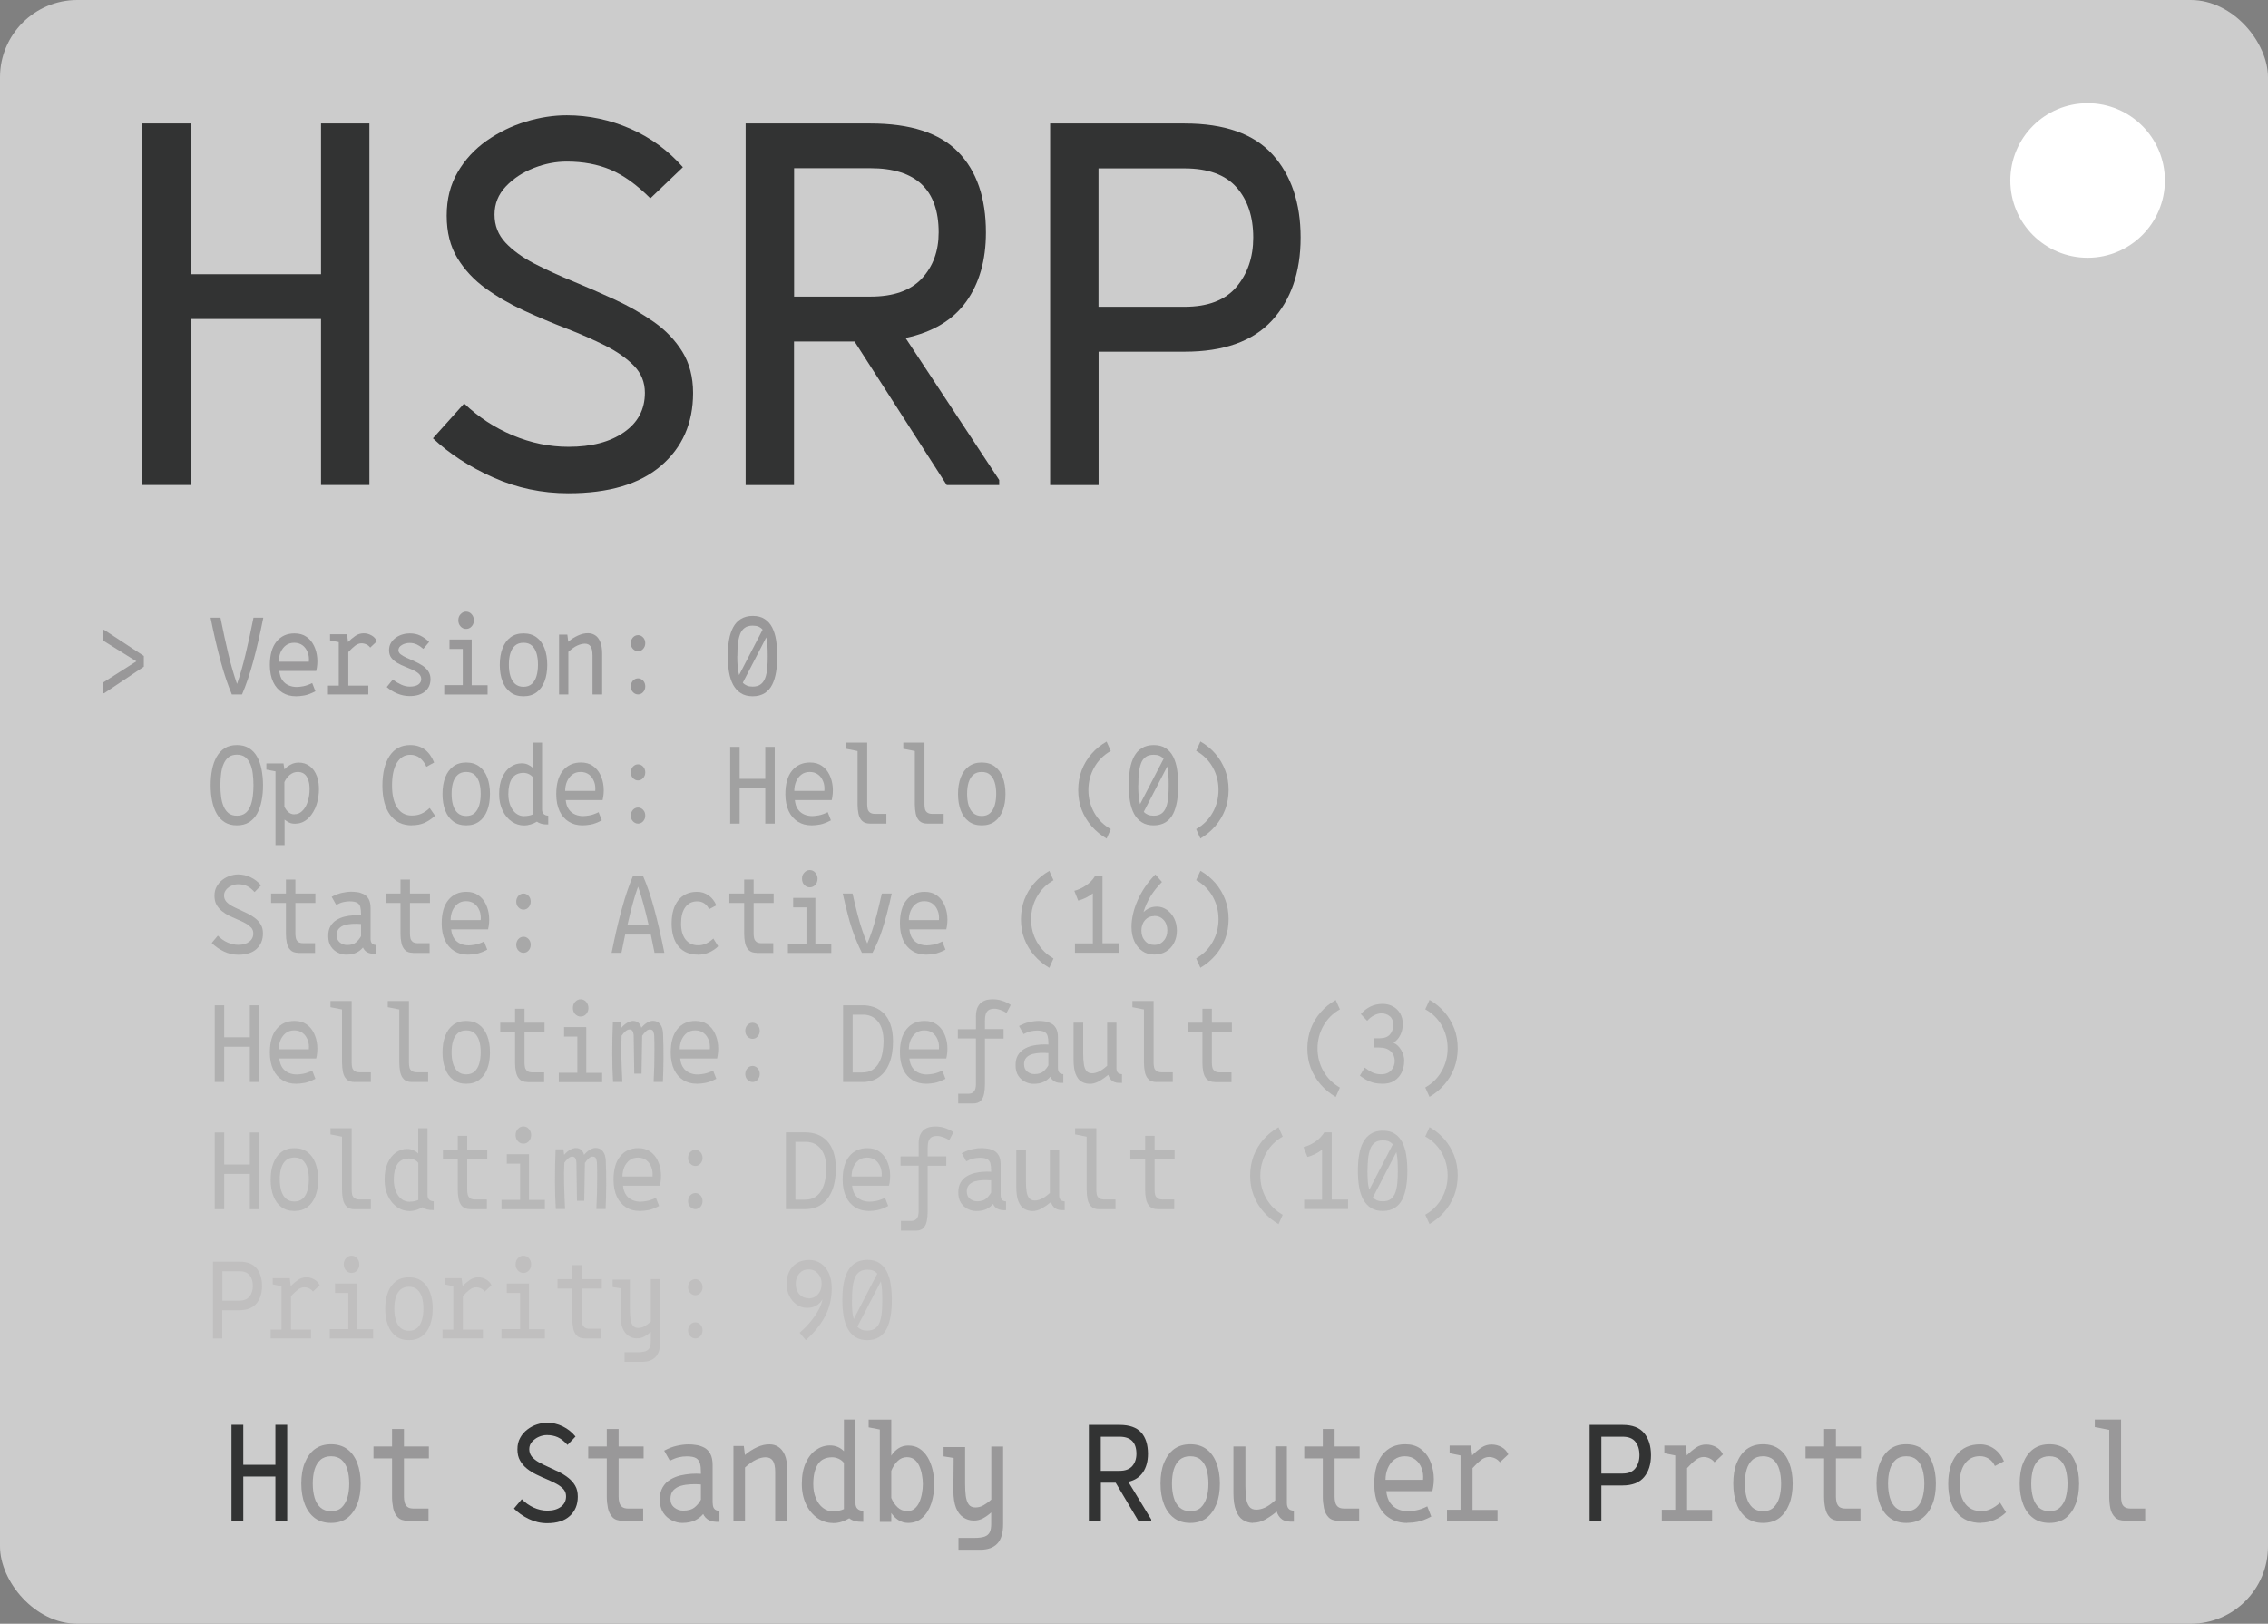 <?xml version="1.0" encoding="UTF-8"?>
<svg id="_レイヤー_2" data-name="レイヤー 2" xmlns="http://www.w3.org/2000/svg" xmlns:xlink="http://www.w3.org/1999/xlink" viewBox="8.5 8.5 249.45 178.58">
  <rect x="8.5" y="8.5" width="249.45" height="178.58" fill="#808080" stroke="none"/>
  <defs>
    <style>
      .cls-1 {
        fill: #a1a1a1;
      }

      .cls-2 {
        fill: #fff;
      }

      .cls-3 {
        fill: #ccc;
      }

      .cls-4 {
        fill: none;
      }

      .cls-5 {
        clip-path: url(#clippath-1);
      }

      .cls-6 {
        fill: #323333;
      }

      .cls-7 {
        fill: #b8b8b8;
      }

      .cls-8 {
        fill: #a8a8a8;
      }

      .cls-9 {
        fill: #c0bfbf;
      }

      .cls-10 {
        fill: #b0b0b0;
      }

      .cls-11 {
        fill: #999899;
      }

      .cls-12 {
        clip-path: url(#clippath);
      }
    </style>
    <clipPath id="clippath">
      <rect class="cls-4" x="8.5" y="8.5" width="249.45" height="178.58" rx="8.5" ry="8.5"/>
    </clipPath>
    <clipPath id="clippath-1">
      <rect class="cls-4" x="35.43" y="-35.43" width="195.59" height="266.46" transform="translate(231.02 -35.43) rotate(90)"/>
    </clipPath>
  </defs>
  <g id="_印刷" data-name="印刷">
    <g id="_表" data-name="表">
      <g class="cls-12">
        <rect class="cls-3" x="35.43" y="-35.43" width="195.59" height="266.46" transform="translate(231.02 -35.43) rotate(90)"/>
        <circle class="cls-2" cx="238.11" cy="28.35" r="8.5"/>
        <g>
          <path class="cls-6" d="M33.96,165.2h1.3v4.4h3.53v-4.4h1.3v10.54h-1.3v-4.85h-3.53v4.85h-1.3v-10.54Z"/>
          <path class="cls-11" d="M44.91,175.99c-.71,0-1.31-.18-1.79-.54-.48-.36-.85-.87-1.1-1.52s-.38-1.4-.38-2.27.12-1.63.38-2.27.62-1.15,1.1-1.51c.49-.36,1.08-.54,1.79-.54s1.3.18,1.79.54c.48.36.84.86,1.09,1.51s.38,1.4.38,2.27-.12,1.62-.38,2.27-.62,1.15-1.09,1.52c-.48.36-1.08.54-1.79.54ZM44.91,174.7c.48,0,.87-.13,1.16-.4.29-.27.5-.63.64-1.09.14-.46.2-.97.2-1.54s-.07-1.11-.2-1.56c-.13-.45-.35-.8-.64-1.06-.29-.26-.68-.39-1.16-.39s-.87.13-1.16.39c-.3.26-.51.62-.65,1.06-.13.45-.2.97-.2,1.56s.07,1.09.2,1.54c.13.46.35.82.65,1.09.29.26.68.4,1.16.4Z"/>
          <path class="cls-11" d="M53.34,175.75c-.48,0-.84-.12-1.09-.38-.25-.25-.41-.58-.5-.98-.08-.41-.13-.83-.13-1.27v-4.23h-2.04v-1.31h2.04v-1.92h1.31v1.92h2.74v1.31h-2.74v4.23c0,.2.02.4.07.6s.14.37.3.5c.15.13.39.19.71.19h1.62v1.33h-2.29Z"/>
          <path class="cls-6" d="M65.05,174.38l.84-1c.38.39.82.7,1.3.92.49.22.99.34,1.5.34.63,0,1.13-.14,1.51-.43.38-.28.56-.67.56-1.15,0-.31-.1-.57-.29-.79-.2-.21-.45-.41-.77-.58-.31-.17-.67-.34-1.05-.5-.38-.16-.77-.33-1.15-.52-.38-.18-.73-.4-1.04-.65-.31-.25-.57-.54-.76-.89-.2-.34-.29-.75-.29-1.24s.1-.89.3-1.25c.2-.37.46-.67.79-.92.33-.25.68-.44,1.06-.56.38-.12.75-.19,1.09-.19.61,0,1.19.13,1.74.4.55.27,1.02.64,1.41,1.12l-.88.92c-.36-.4-.72-.68-1.07-.84-.35-.16-.75-.24-1.2-.24-.29,0-.58.06-.88.19s-.54.31-.75.54-.31.51-.31.82.1.6.29.83c.2.23.45.43.77.61.32.18.67.35,1.05.52.38.17.76.35,1.13.53.38.19.72.4,1.04.65.32.25.58.54.77.87.2.34.29.74.29,1.21,0,.88-.29,1.59-.87,2.12-.58.54-1.42.8-2.51.8-.71,0-1.38-.16-2.02-.47-.64-.31-1.18-.69-1.62-1.14Z"/>
          <path class="cls-11" d="M76.96,175.75c-.48,0-.84-.12-1.09-.38s-.41-.58-.5-.98c-.08-.41-.13-.83-.13-1.27v-4.23h-2.04v-1.31h2.04v-1.92h1.3v1.92h2.75v1.31h-2.75v4.23c0,.2.02.4.07.6s.14.37.3.5.39.19.71.19h1.62v1.33h-2.29Z"/>
          <path class="cls-11" d="M86.89,173.8c0,.27.05.48.16.62.11.15.3.23.58.25v1.2c-.51.02-.9-.04-1.17-.19-.27-.15-.48-.37-.62-.67-.22.27-.51.5-.88.69s-.84.29-1.43.29c-.37,0-.75-.09-1.13-.28-.39-.19-.7-.46-.95-.84s-.38-.85-.38-1.43c0-.55.1-1,.31-1.36s.48-.64.83-.85.72-.36,1.12-.46c.4-.09.8-.15,1.19-.18.39-.02.75-.03,1.07,0v-.19c0-.38-.03-.7-.1-.95-.07-.25-.21-.45-.42-.58s-.56-.2-1.03-.2c-.3,0-.59.03-.88.1s-.61.19-.98.38l-.63-1.11c.47-.25.93-.43,1.38-.53s.89-.16,1.33-.16c.24,0,.51.02.81.07.3.04.59.14.87.28s.51.37.68.68.26.73.26,1.25v4.18ZM82.24,173.36c0,.4.14.71.43.94s.61.34.98.34c.55,0,.97-.13,1.27-.38s.52-.53.67-.83v-1.67c-.35-.03-.72-.04-1.11-.02s-.75.07-1.09.17c-.34.1-.62.26-.83.49-.21.23-.32.55-.32.96Z"/>
          <path class="cls-11" d="M89.17,175.75v-8.22h1.14l.12.99c.39-.34.83-.62,1.32-.85.49-.23.96-.33,1.41-.32.34,0,.65.09.94.27.29.18.53.48.71.88.18.41.27.96.27,1.65v5.6h-1.32v-5.35c0-.58-.09-1-.26-1.25-.17-.25-.44-.38-.79-.38-.31,0-.65.08-1.02.25-.37.17-.79.46-1.25.87v5.85h-1.27Z"/>
          <path class="cls-11" d="M100.12,176c-.62,0-1.19-.18-1.71-.54-.52-.36-.94-.86-1.25-1.51-.31-.65-.47-1.4-.47-2.25,0-.91.14-1.68.43-2.31.29-.63.66-1.11,1.13-1.43.47-.32.98-.49,1.53-.49.31,0,.59.05.85.16.26.11.49.27.69.47v-3.48h1.27v9.18c0,.55.29.84.86.87v1.2c-.69.02-1.21-.11-1.54-.39-.25.15-.53.27-.83.38-.3.1-.62.15-.95.15ZM100.12,174.71c.46,0,.86-.08,1.2-.24v-5.08c-.14-.19-.33-.34-.56-.45-.24-.11-.48-.17-.73-.17-.72,0-1.25.26-1.58.78s-.5,1.23-.5,2.15c0,.6.09,1.13.29,1.58.19.46.45.81.78,1.06.33.25.7.38,1.11.38Z"/>
          <path class="cls-11" d="M108.39,175.99c-.39,0-.74-.1-1.06-.3-.32-.2-.58-.46-.8-.79v.98h-1.26v-10.16l-1.23-.24v-.85h2.49v3.96c.22-.34.49-.61.8-.81.31-.2.67-.3,1.06-.3.48,0,.9.11,1.25.34.35.23.65.55.89.95.24.4.42.86.54,1.36.12.51.18,1.04.18,1.6,0,.74-.1,1.44-.31,2.08-.21.65-.53,1.18-.96,1.58-.43.4-.96.6-1.59.6ZM108.25,174.7c.33,0,.61-.09.83-.27.22-.18.4-.42.53-.71s.23-.61.29-.97c.07-.35.1-.7.1-1.03s-.03-.68-.1-1.03c-.06-.35-.16-.67-.29-.96s-.31-.53-.53-.71c-.23-.17-.5-.26-.83-.26-.4,0-.75.15-1.04.44s-.52.65-.68,1.06v2.98c.16.4.39.74.68,1.02.29.28.64.42,1.04.42Z"/>
          <path class="cls-11" d="M113.92,178.94v-1.3h1.74c.48,0,.86-.05,1.13-.14.27-.1.46-.26.57-.49.11-.23.16-.53.16-.91v-1.26c-.27.25-.57.46-.89.64-.33.17-.68.26-1.07.25-.4-.01-.77-.12-1.11-.35-.34-.22-.61-.57-.8-1.05s-.29-1.12-.29-1.91l.03-3.57-1.11-.18v-1.02h2.37v4.02c0,.5.02.95.07,1.34s.16.71.32.94.41.34.75.34c.31,0,.61-.08.9-.25.29-.17.57-.37.84-.62v-5.83h1.3v8.52c0,.99-.21,1.71-.64,2.16s-1.05.67-1.87.67h-2.4Z"/>
          <path class="cls-6" d="M128.26,175.75v-10.54h3.38c1.08,0,1.87.28,2.37.83.5.55.75,1.34.75,2.35,0,.81-.18,1.48-.54,2.02-.36.54-.9.89-1.62,1.06l2.52,4.14v.15h-1.42l-2.49-4.19h-1.63v4.19h-1.31ZM129.57,170.26h2.07c.63,0,1.1-.18,1.4-.53s.45-.8.45-1.34c0-1.25-.62-1.88-1.85-1.88h-2.07v3.75Z"/>
          <path class="cls-11" d="M139.41,175.99c-.71,0-1.31-.18-1.79-.54-.48-.36-.85-.87-1.1-1.52s-.38-1.4-.38-2.27.12-1.63.38-2.27.62-1.15,1.1-1.51c.49-.36,1.08-.54,1.79-.54s1.3.18,1.79.54c.48.36.84.86,1.09,1.51s.38,1.4.38,2.27-.12,1.62-.38,2.27-.62,1.15-1.09,1.52c-.48.36-1.08.54-1.79.54ZM139.41,174.7c.48,0,.87-.13,1.16-.4.29-.27.5-.63.64-1.09.14-.46.2-.97.2-1.54s-.07-1.11-.2-1.56c-.13-.45-.35-.8-.64-1.06-.29-.26-.68-.39-1.16-.39s-.87.13-1.16.39c-.3.26-.51.62-.65,1.06-.13.45-.2.97-.2,1.56s.07,1.09.2,1.54c.13.46.35.82.65,1.09.29.26.68.4,1.16.4Z"/>
          <path class="cls-11" d="M146.29,175.99c-.4-.01-.76-.12-1.09-.33s-.58-.56-.76-1.04c-.19-.48-.28-1.12-.28-1.94v-5.1h1.32v4.35c0,.5.03.94.08,1.33.05.39.17.7.34.93s.43.34.78.34c.31,0,.63-.08.96-.23.33-.15.71-.42,1.12-.8v-5.93h1.28v6.21c0,.27.05.48.17.62.11.15.31.23.6.25v1.2c-.59.03-1.02-.05-1.3-.25-.27-.19-.47-.48-.59-.86-.39.33-.81.62-1.25.87-.45.25-.9.37-1.37.36Z"/>
          <path class="cls-11" d="M155.71,175.75c-.48,0-.84-.12-1.09-.38s-.41-.58-.5-.98c-.08-.41-.13-.83-.13-1.27v-4.23h-2.04v-1.31h2.04v-1.92h1.3v1.92h2.75v1.31h-2.75v4.23c0,.2.02.4.07.6s.14.37.3.5.39.19.71.19h1.62v1.33h-2.29Z"/>
          <path class="cls-11" d="M163.26,175.99c-.71,0-1.33-.17-1.88-.5s-.96-.81-1.27-1.46c-.31-.64-.46-1.42-.46-2.34,0-1.4.31-2.48.92-3.23.61-.75,1.44-1.12,2.48-1.12.65,0,1.2.15,1.64.46.44.31.79.71,1.04,1.22.24.51.39,1.07.45,1.68.06.61,0,1.21-.14,1.8h-5.07c.06.54.21.97.43,1.29.23.32.52.55.87.7s.72.22,1.11.22c.21,0,.5-.03.87-.1.37-.07.78-.21,1.23-.44l.44,1.12c-.59.31-1.1.5-1.52.58-.42.08-.8.11-1.14.11ZM160.9,171.25h4.12c.04-.46-.01-.89-.16-1.28-.15-.39-.38-.71-.69-.95-.31-.24-.7-.36-1.16-.36s-.83.12-1.15.36c-.32.24-.55.56-.72.95-.17.4-.25.82-.25,1.28Z"/>
          <path class="cls-11" d="M167.65,175.75v-1.21h1.49v-5.97l-1.2-.24v-.85h2.34l.14,1.08c.32-.33.66-.61,1.01-.85.36-.24.74-.35,1.15-.34.38,0,.74.1,1.07.28.33.18.58.45.75.8l-.93.87c-.14-.19-.32-.33-.53-.43-.21-.1-.44-.15-.67-.15-.3,0-.6.11-.88.34-.29.22-.6.52-.93.88v4.6h2.75v1.21h-5.54Z"/>
          <path class="cls-6" d="M183.34,175.75v-10.54h3.63c1.08,0,1.87.3,2.37.91.5.61.75,1.41.75,2.42s-.26,1.82-.77,2.42c-.51.6-1.3.91-2.35.91h-2.34v3.88h-1.29ZM184.63,170.56h2.34c.63,0,1.1-.19,1.4-.58s.45-.87.45-1.44c0-.62-.15-1.11-.45-1.48s-.76-.55-1.4-.55h-2.34v4.05Z"/>
          <path class="cls-11" d="M191.28,175.75v-1.21h1.48v-5.97l-1.2-.24v-.85h2.34l.13,1.08c.32-.33.66-.61,1.01-.85.35-.24.74-.35,1.15-.34.38,0,.74.1,1.06.28.33.18.58.45.75.8l-.93.87c-.14-.19-.32-.33-.53-.43-.21-.1-.44-.15-.67-.15-.3,0-.59.11-.88.34-.29.22-.6.52-.93.88v4.6h2.75v1.21h-5.54Z"/>
          <path class="cls-11" d="M202.41,175.99c-.71,0-1.31-.18-1.79-.54-.48-.36-.85-.87-1.1-1.52s-.38-1.4-.38-2.27.12-1.63.38-2.27.62-1.15,1.1-1.51c.49-.36,1.08-.54,1.79-.54s1.3.18,1.79.54c.48.36.84.86,1.09,1.51s.38,1.4.38,2.27-.12,1.62-.38,2.27-.62,1.15-1.09,1.52c-.48.36-1.08.54-1.79.54ZM202.41,174.7c.48,0,.86-.13,1.15-.4.29-.27.5-.63.64-1.09.13-.46.2-.97.2-1.54s-.07-1.11-.2-1.56c-.13-.45-.35-.8-.64-1.06-.29-.26-.67-.39-1.15-.39s-.87.13-1.16.39c-.29.26-.51.62-.64,1.06-.13.45-.2.97-.2,1.56s.07,1.09.2,1.54c.13.46.35.82.64,1.09.29.26.68.4,1.16.4Z"/>
          <path class="cls-11" d="M210.84,175.75c-.48,0-.84-.12-1.09-.38s-.41-.58-.49-.98c-.09-.41-.13-.83-.13-1.27v-4.23h-2.04v-1.31h2.04v-1.92h1.3v1.92h2.75v1.31h-2.75v4.23c0,.2.02.4.07.6s.15.37.3.5c.15.13.39.19.71.19h1.62v1.33h-2.29Z"/>
          <path class="cls-11" d="M218.16,175.99c-.71,0-1.31-.18-1.79-.54-.49-.36-.85-.87-1.1-1.52s-.38-1.4-.38-2.27.12-1.63.38-2.27.62-1.15,1.1-1.51c.49-.36,1.08-.54,1.79-.54s1.3.18,1.79.54c.48.36.84.86,1.09,1.51s.38,1.4.38,2.27-.12,1.62-.38,2.27-.62,1.15-1.09,1.52c-.48.36-1.08.54-1.79.54ZM218.16,174.7c.48,0,.86-.13,1.15-.4.29-.27.5-.63.64-1.09.13-.46.2-.97.2-1.54s-.07-1.11-.2-1.56c-.13-.45-.35-.8-.64-1.06-.29-.26-.67-.39-1.15-.39s-.87.13-1.16.39c-.29.26-.51.62-.64,1.06-.13.45-.2.97-.2,1.56s.07,1.09.2,1.54c.13.46.35.82.64,1.09.29.26.68.4,1.16.4Z"/>
          <path class="cls-11" d="M226.39,175.99c-1.13,0-2.01-.36-2.65-1.11-.64-.75-.96-1.81-.96-3.18s.31-2.44.92-3.2,1.47-1.15,2.57-1.15c.59,0,1.12.17,1.58.5.46.33.82.79,1.06,1.36l-1,.52c-.16-.35-.38-.62-.67-.8s-.61-.28-.97-.28c-.7,0-1.25.27-1.64.8-.4.54-.59,1.28-.59,2.24s.21,1.67.62,2.2c.41.53.99.8,1.74.8.41,0,.79-.08,1.12-.26.34-.17.66-.39.96-.67l.66,1.06c-.35.35-.76.63-1.24.83-.47.21-.98.31-1.51.32Z"/>
          <path class="cls-11" d="M233.91,175.99c-.71,0-1.31-.18-1.79-.54-.49-.36-.85-.87-1.1-1.52s-.38-1.4-.38-2.27.12-1.63.38-2.27.62-1.15,1.1-1.51c.49-.36,1.08-.54,1.79-.54s1.3.18,1.79.54c.48.36.84.86,1.09,1.51s.38,1.4.38,2.27-.12,1.62-.38,2.27-.62,1.15-1.09,1.52c-.48.36-1.08.54-1.79.54ZM233.91,174.7c.48,0,.86-.13,1.15-.4.29-.27.5-.63.64-1.09.13-.46.2-.97.2-1.54s-.07-1.11-.2-1.56c-.13-.45-.35-.8-.64-1.06-.29-.26-.67-.39-1.15-.39s-.87.13-1.16.39c-.29.26-.51.62-.64,1.06-.13.45-.2.97-.2,1.56s.07,1.09.2,1.54c.13.46.35.82.64,1.09.29.26.68.4,1.16.4Z"/>
          <path class="cls-11" d="M238.89,164.62h2.9v8.5c0,.2.02.4.06.6s.14.37.3.5.4.19.71.19h1.58v1.33h-2.22c-.49,0-.86-.12-1.11-.38s-.42-.58-.5-.98c-.08-.41-.12-.83-.12-1.27v-7.35l-1.59-.31v-.84Z"/>
        </g>
        <g>
          <path class="cls-6" d="M24.15,22.08h5.32v16.58h14.34v-16.58h5.32v39.76h-5.32v-18.26h-14.34v18.26h-5.32V22.08Z"/>
          <path class="cls-6" d="M56.13,56.69l3.42-3.81c1.57,1.49,3.35,2.66,5.35,3.5,2,.84,4.04,1.26,6.13,1.26,2.54,0,4.57-.53,6.1-1.6,1.53-1.06,2.3-2.51,2.3-4.34,0-1.16-.4-2.15-1.2-2.97-.8-.82-1.85-1.56-3.14-2.21-1.29-.65-2.71-1.28-4.26-1.88-1.55-.6-3.1-1.25-4.65-1.96-1.55-.71-2.97-1.53-4.26-2.46-1.29-.93-2.32-2.04-3.11-3.33s-1.18-2.85-1.18-4.68.4-3.38,1.2-4.76c.8-1.38,1.87-2.54,3.19-3.47,1.33-.93,2.76-1.63,4.31-2.1,1.55-.47,3.05-.7,4.51-.7,2.43,0,4.76.5,7,1.48s4.16,2.4,5.77,4.23l-3.58,3.42c-1.49-1.49-2.95-2.54-4.37-3.14-1.42-.6-3.02-.9-4.82-.9-1.2,0-2.4.23-3.61.7-1.21.47-2.24,1.14-3.08,2.02s-1.26,1.91-1.26,3.11.4,2.22,1.2,3.08c.8.86,1.86,1.62,3.16,2.3,1.31.67,2.73,1.33,4.28,1.96,1.55.64,3.09,1.31,4.62,2.02s2.95,1.52,4.26,2.44c1.31.92,2.35,2.01,3.14,3.28.78,1.27,1.18,2.78,1.18,4.54,0,3.32-1.18,5.99-3.53,8.01-2.35,2.02-5.75,3.02-10.19,3.02-2.91,0-5.67-.58-8.26-1.74-2.6-1.16-4.81-2.59-6.64-4.31Z"/>
          <path class="cls-6" d="M90.51,61.84V22.08h13.72c4.4,0,7.62,1.04,9.66,3.14s3.05,5.04,3.05,8.85c0,3.06-.73,5.6-2.18,7.62-1.46,2.02-3.68,3.34-6.66,3.98l10.3,15.62v.56h-5.77l-10.14-15.79h-6.66v15.79h-5.32ZM95.83,41.12h8.4c2.54,0,4.42-.66,5.66-1.99,1.23-1.33,1.85-3.01,1.85-5.07,0-4.7-2.5-7.06-7.5-7.06h-8.4v14.11Z"/>
          <path class="cls-6" d="M124,61.84V22.08h14.78c4.41,0,7.63,1.14,9.69,3.42,2.05,2.28,3.08,5.32,3.08,9.13s-1.06,6.85-3.16,9.13c-2.11,2.28-5.31,3.42-9.6,3.42h-9.46v14.67h-5.32ZM129.32,42.24h9.46c2.58,0,4.48-.73,5.71-2.18,1.23-1.46,1.85-3.27,1.85-5.43,0-2.31-.62-4.16-1.85-5.54-1.23-1.38-3.14-2.07-5.71-2.07h-9.46v15.23Z"/>
        </g>
        <g class="cls-5">
          <g>
            <path class="cls-11" d="M19.84,84.74v-1.18l3.66-2.33-3.66-2.28v-1.18h.11l4.37,2.87v1.18l-4.37,2.92h-.11Z"/>
            <path class="cls-11" d="M31.67,76.44h1.08c.3,1.49.59,2.84.88,4.05s.61,2.29.94,3.23c.33-.94.64-2.02.93-3.23s.59-2.56.88-4.05h1.08c-.36,1.81-.73,3.41-1.11,4.81-.38,1.4-.79,2.61-1.23,3.62h-1.12c-.43-1.02-.84-2.22-1.22-3.62-.38-1.4-.76-3-1.12-4.81Z"/>
            <path class="cls-11" d="M41.06,85.07c-.57,0-1.07-.13-1.5-.4s-.77-.65-1.01-1.16c-.24-.51-.37-1.14-.37-1.87,0-1.12.24-1.98.73-2.58.49-.6,1.15-.9,1.98-.9.52,0,.96.12,1.31.37.36.24.63.57.83.98.2.41.32.86.36,1.34.04.49,0,.97-.11,1.44h-4.06c.05.43.16.78.35,1.03.18.26.42.44.7.56s.58.17.89.17c.17,0,.4-.03.7-.08.3-.06.62-.17.98-.35l.35.9c-.47.25-.88.4-1.21.46-.34.06-.64.09-.91.09ZM39.17,81.27h3.3c.03-.37,0-.71-.13-1.03s-.3-.57-.55-.76c-.25-.19-.56-.29-.93-.29s-.67.1-.92.29c-.25.19-.44.45-.58.76-.13.32-.2.66-.2,1.03Z"/>
            <path class="cls-11" d="M44.57,84.87v-.97h1.19v-4.78l-.96-.19v-.68h1.87l.11.86c.26-.26.53-.49.81-.68.28-.19.59-.28.92-.28.3,0,.59.08.85.23.26.14.46.36.6.64l-.74.7c-.11-.15-.25-.27-.43-.35-.17-.08-.35-.12-.53-.12-.24,0-.48.09-.71.27-.23.18-.48.41-.74.7v3.68h2.2v.97h-4.43Z"/>
            <path class="cls-11" d="M51.05,84.04l.65-.8c.29.22.59.4.92.55s.64.22.95.22c.42,0,.73-.08.94-.23s.32-.35.32-.59c0-.22-.08-.42-.25-.58s-.39-.3-.66-.43c-.27-.12-.56-.24-.86-.36s-.59-.25-.86-.41c-.27-.16-.49-.35-.66-.57-.17-.22-.25-.5-.25-.84,0-.3.07-.57.21-.8.14-.23.32-.42.55-.58.23-.16.48-.28.74-.35.27-.08.53-.11.77-.11.44,0,.83.08,1.16.24s.66.39.98.7l-.64.76c-.24-.21-.48-.37-.71-.48s-.5-.17-.79-.17c-.31,0-.59.07-.85.22-.25.14-.38.33-.39.56,0,.18.07.33.23.46s.38.26.65.38c.27.12.56.25.86.38.3.14.59.29.86.46.27.17.49.38.67.63.17.25.26.54.26.88,0,.57-.2,1.02-.6,1.36-.4.34-.97.51-1.7.51-.48,0-.94-.1-1.39-.29-.45-.2-.82-.43-1.13-.71Z"/>
            <path class="cls-11" d="M57.36,84.87v-1.02h2.04v-3.98h-1.46v-1.04h2.44v5.03h1.75v1.02h-4.76ZM59.76,77.67c-.23,0-.43-.09-.6-.27-.17-.18-.25-.41-.25-.68s.08-.49.25-.67c.17-.18.37-.28.6-.28s.44.09.61.28c.16.18.25.41.25.67s-.08.5-.25.68c-.16.18-.37.27-.61.27Z"/>
            <path class="cls-11" d="M66.08,85.07c-.57,0-1.05-.14-1.43-.43-.39-.29-.68-.69-.88-1.21-.2-.52-.3-1.12-.3-1.81s.1-1.3.3-1.82.49-.92.88-1.21c.39-.29.87-.43,1.43-.43s1.04.14,1.43.43.68.69.88,1.21.3,1.12.3,1.82-.1,1.29-.3,1.81c-.2.52-.49.92-.88,1.21s-.86.43-1.43.43ZM66.08,84.03c.38,0,.69-.11.92-.32.23-.21.4-.5.51-.87.11-.37.16-.78.16-1.24s-.05-.89-.16-1.25c-.11-.36-.28-.64-.51-.85-.23-.21-.54-.31-.92-.31s-.69.1-.93.31c-.24.21-.41.49-.52.85-.11.36-.16.78-.16,1.25s.05.87.16,1.24c.11.37.28.66.52.87.24.21.55.32.93.32Z"/>
            <path class="cls-11" d="M69.99,84.87v-6.58h.91l.1.79c.31-.27.66-.5,1.06-.68.39-.18.77-.27,1.13-.26.27,0,.52.07.76.22.23.14.42.38.56.71.14.33.22.77.22,1.32v4.48h-1.06v-4.28c0-.46-.07-.8-.21-1-.14-.2-.35-.3-.63-.3-.25,0-.52.07-.82.2s-.63.37-1,.7v4.68h-1.02Z"/>
            <path class="cls-11" d="M78.68,80.12c-.22,0-.41-.09-.57-.26s-.23-.38-.23-.62.08-.46.23-.63c.16-.17.35-.26.57-.26s.4.09.56.26c.16.17.23.38.23.63s-.08.45-.23.62-.34.26-.56.26ZM78.68,84.87c-.22,0-.41-.09-.57-.26s-.23-.38-.23-.62.08-.46.23-.63.35-.26.57-.26.4.09.56.26.23.38.23.63-.08.45-.23.62-.34.26-.56.26Z"/>
            <path class="cls-11" d="M91.29,85.07c-.52,0-.96-.11-1.31-.34-.35-.22-.63-.53-.85-.93-.21-.4-.36-.86-.45-1.4-.09-.54-.13-1.12-.13-1.74s.04-1.23.13-1.76c.09-.53.24-1,.45-1.39.21-.4.49-.71.85-.93.35-.22.79-.34,1.31-.34s.97.11,1.31.34c.35.22.62.53.83.93.2.4.35.86.43,1.39s.13,1.12.13,1.76-.04,1.2-.13,1.74-.23,1-.43,1.4c-.2.4-.48.71-.83.93-.35.22-.79.34-1.31.34ZM89.59,80.65c0,.4.01.78.04,1.13.02.35.08.67.16.96l2.59-4.99c-.12-.14-.27-.25-.45-.33-.18-.08-.39-.11-.64-.11-.37,0-.67.08-.89.25-.23.17-.4.4-.51.71-.11.3-.19.66-.23,1.06s-.06.85-.06,1.33ZM91.29,84.01c.38,0,.67-.09.89-.26.22-.17.38-.41.49-.71.11-.3.18-.66.22-1.07.04-.41.05-.85.05-1.32,0-.39-.01-.76-.03-1.11s-.06-.66-.13-.94l-2.58,4.98c.12.14.27.24.45.32.18.08.39.11.63.11Z"/>
          </g>
          <g>
            <path class="cls-1" d="M34.56,99.27c-.53,0-.97-.11-1.34-.34-.36-.23-.66-.54-.89-.95-.23-.4-.39-.87-.5-1.4s-.16-1.1-.16-1.72.05-1.2.16-1.73c.1-.53.27-.99.5-1.4.23-.4.52-.72.89-.95.36-.23.81-.34,1.34-.34s.96.11,1.33.34c.37.23.66.54.89.95.22.4.39.87.49,1.4.1.53.16,1.1.16,1.73s-.05,1.19-.16,1.72c-.1.53-.27.99-.49,1.4-.22.4-.52.72-.89.95-.37.23-.81.34-1.33.34ZM34.56,98.21c.37,0,.67-.09.91-.27.24-.18.42-.43.55-.74.13-.31.22-.67.28-1.07.05-.4.08-.83.08-1.27s-.03-.87-.08-1.28c-.05-.4-.14-.76-.28-1.07-.13-.31-.32-.56-.55-.74-.24-.18-.54-.27-.91-.27s-.68.09-.91.27c-.23.18-.42.43-.55.74-.14.31-.23.67-.28,1.07-.05.4-.08.83-.08,1.28s.03.86.08,1.27c.05.4.15.76.28,1.07.14.31.32.56.55.74.23.18.54.27.91.27Z"/>
            <path class="cls-1" d="M38.8,101.42v-8.09l-1-.19v-.68h1.88l.11.66c.18-.21.41-.39.68-.53.27-.15.57-.22.89-.22.46,0,.86.13,1.21.39.35.26.61.63.79,1.12.18.49.25,1.07.21,1.75-.04.66-.18,1.25-.41,1.77-.24.52-.54.94-.92,1.24s-.81.45-1.3.45c-.24,0-.45-.04-.64-.13-.19-.09-.35-.2-.5-.32v2.8h-1ZM40.89,98.05c.31,0,.59-.11.82-.33.24-.22.43-.51.57-.88.14-.37.23-.77.26-1.21.05-.66-.03-1.19-.25-1.61-.21-.42-.56-.62-1.04-.62-.31,0-.6.1-.86.31s-.46.48-.61.8v2.69c.1.24.24.44.43.61.19.16.41.25.66.25Z"/>
            <path class="cls-1" d="M53.79,99.27c-1.02,0-1.82-.38-2.38-1.15-.56-.76-.85-1.84-.85-3.22s.27-2.49.8-3.28,1.28-1.18,2.25-1.18c.63,0,1.16.16,1.6.48.43.32.78.8,1.04,1.44l-.85.47c-.19-.42-.43-.74-.72-.97-.29-.23-.64-.35-1.06-.35-.62,0-1.11.3-1.47.89-.36.6-.53,1.43-.53,2.49s.19,1.85.57,2.43.91.87,1.6.87c.38,0,.72-.06,1.03-.19.31-.13.62-.34.94-.64l.59.85c-.38.35-.77.61-1.18.79s-.87.26-1.37.26Z"/>
            <path class="cls-1" d="M59.78,99.27c-.57,0-1.05-.14-1.43-.43-.39-.29-.68-.69-.88-1.21-.2-.52-.3-1.12-.3-1.81s.1-1.3.3-1.82.49-.92.88-1.21c.39-.29.87-.43,1.43-.43s1.04.14,1.43.43.68.69.88,1.21.3,1.12.3,1.82-.1,1.29-.3,1.81c-.2.52-.49.92-.88,1.21s-.86.43-1.43.43ZM59.78,98.24c.38,0,.69-.11.92-.32.23-.21.4-.5.51-.87.11-.37.16-.78.16-1.24s-.05-.89-.16-1.25c-.11-.36-.28-.64-.51-.85-.23-.21-.54-.31-.92-.31s-.69.1-.93.31c-.24.21-.41.49-.52.85-.11.36-.16.78-.16,1.25s.05.87.16,1.24c.11.37.28.66.52.87.24.21.55.32.93.32Z"/>
            <path class="cls-1" d="M66.15,99.28c-.5,0-.95-.14-1.37-.43-.42-.29-.75-.69-1-1.21-.25-.52-.38-1.12-.38-1.8,0-.73.11-1.34.34-1.85.23-.5.53-.89.91-1.15.38-.26.78-.39,1.22-.39.25,0,.48.04.68.13s.39.21.55.37v-2.78h1.02v7.34c0,.44.23.67.68.7v.96c-.55.02-.96-.09-1.24-.31-.2.12-.42.22-.67.3s-.5.12-.76.12ZM66.15,98.25c.37,0,.69-.06.96-.19v-4.07c-.11-.15-.26-.27-.45-.36-.19-.09-.38-.13-.58-.13-.58,0-1,.21-1.27.62-.27.42-.4.99-.4,1.72,0,.48.08.9.23,1.27.15.36.36.65.62.85s.56.3.89.3Z"/>
            <path class="cls-1" d="M72.56,99.27c-.57,0-1.07-.13-1.5-.4s-.77-.65-1.01-1.16c-.24-.51-.37-1.14-.37-1.87,0-1.12.24-1.98.73-2.58.49-.6,1.15-.9,1.98-.9.52,0,.96.12,1.31.37.36.24.63.57.83.98.2.41.32.86.36,1.34.04.49,0,.97-.11,1.44h-4.06c.05.43.16.78.35,1.03.18.26.42.44.7.56s.58.17.89.17c.17,0,.4-.03.7-.08.3-.06.62-.17.98-.35l.35.9c-.47.25-.88.4-1.21.46-.34.06-.64.09-.91.09ZM70.67,95.48h3.3c.03-.37,0-.71-.13-1.03s-.3-.57-.55-.76c-.25-.19-.56-.29-.93-.29s-.67.1-.92.29c-.25.19-.44.45-.58.76-.13.32-.2.66-.2,1.03Z"/>
            <path class="cls-1" d="M78.68,94.33c-.22,0-.41-.09-.57-.26s-.23-.38-.23-.62.08-.46.23-.63c.16-.17.35-.26.57-.26s.4.09.56.26c.16.17.23.38.23.63s-.08.45-.23.62-.34.26-.56.26ZM78.68,99.08c-.22,0-.41-.09-.57-.26s-.23-.38-.23-.62.08-.46.23-.63.35-.26.57-.26.4.09.56.26.23.38.23.63-.08.45-.23.62-.34.26-.56.26Z"/>
            <path class="cls-1" d="M88.81,90.64h1.04v3.52h2.82v-3.52h1.04v8.44h-1.04v-3.88h-2.82v3.88h-1.04v-8.44Z"/>
            <path class="cls-1" d="M97.76,99.27c-.57,0-1.07-.13-1.5-.4s-.77-.65-1.01-1.16c-.24-.51-.37-1.14-.37-1.87,0-1.12.24-1.98.73-2.58.49-.6,1.15-.9,1.98-.9.52,0,.96.12,1.31.37.36.24.63.57.83.98.2.41.32.86.36,1.34.04.49,0,.97-.11,1.44h-4.06c.05.43.16.78.35,1.03.18.26.42.44.7.56s.58.17.89.17c.17,0,.4-.03.7-.08.3-.06.62-.17.98-.35l.35.9c-.47.25-.88.4-1.21.46-.34.06-.64.09-.91.09ZM95.87,95.48h3.3c.03-.37,0-.71-.13-1.03s-.3-.57-.55-.76c-.25-.19-.56-.29-.93-.29s-.67.1-.92.29c-.25.19-.44.45-.58.76-.13.32-.2.66-.2,1.03Z"/>
            <path class="cls-1" d="M101.56,90.17h2.32v6.8c0,.16.02.32.05.48s.11.29.24.4c.13.1.32.16.56.16h1.26v1.07h-1.78c-.39,0-.69-.1-.89-.3-.2-.2-.33-.46-.4-.79-.06-.32-.1-.66-.1-1.01v-5.88l-1.27-.25v-.67Z"/>
            <path class="cls-1" d="M107.86,90.17h2.32v6.8c0,.16.02.32.05.48s.11.29.24.4c.13.1.32.16.56.16h1.26v1.07h-1.78c-.39,0-.69-.1-.89-.3-.2-.2-.33-.46-.4-.79-.06-.32-.1-.66-.1-1.01v-5.88l-1.27-.25v-.67Z"/>
            <path class="cls-1" d="M116.48,99.27c-.57,0-1.05-.14-1.43-.43-.39-.29-.68-.69-.88-1.21-.2-.52-.3-1.12-.3-1.81s.1-1.3.3-1.82.49-.92.88-1.21c.39-.29.87-.43,1.43-.43s1.04.14,1.43.43.68.69.88,1.21.3,1.12.3,1.82-.1,1.29-.3,1.81c-.2.52-.49.92-.88,1.21s-.86.43-1.43.43ZM116.48,98.24c.38,0,.69-.11.92-.32.23-.21.4-.5.51-.87.11-.37.16-.78.16-1.24s-.05-.89-.16-1.25c-.11-.36-.28-.64-.51-.85-.23-.21-.54-.31-.92-.31s-.69.1-.93.31c-.24.21-.41.49-.52.85-.11.36-.16.78-.16,1.25s.05.87.16,1.24c.11.37.28.66.52.87.24.21.55.32.93.32Z"/>
            <path class="cls-1" d="M130.21,100.72c-.63-.37-1.18-.82-1.65-1.36-.47-.54-.83-1.14-1.09-1.81-.26-.67-.38-1.4-.38-2.17s.13-1.5.38-2.17c.26-.67.62-1.28,1.09-1.81.47-.54,1.02-.98,1.65-1.34l.46,1.03c-.78.44-1.38,1.04-1.81,1.8-.43.76-.65,1.59-.65,2.5s.22,1.74.65,2.5c.43.76,1.04,1.36,1.81,1.8l-.46,1.04Z"/>
            <path class="cls-1" d="M135.39,99.27c-.52,0-.96-.11-1.31-.34-.35-.22-.63-.53-.85-.93-.21-.4-.36-.86-.45-1.4-.09-.54-.13-1.12-.13-1.74s.04-1.23.13-1.76c.09-.53.24-1,.45-1.39.21-.4.49-.71.85-.93.35-.22.79-.34,1.31-.34s.97.11,1.31.34c.35.22.62.53.83.93.2.4.35.86.43,1.39s.13,1.12.13,1.76-.04,1.2-.13,1.74-.23,1-.43,1.4c-.2.4-.48.71-.83.93-.35.22-.79.34-1.31.34ZM133.69,94.85c0,.4.01.78.04,1.13.02.35.08.67.16.96l2.59-4.99c-.12-.14-.27-.25-.45-.33-.18-.08-.39-.11-.64-.11-.37,0-.67.08-.89.25-.23.17-.4.4-.51.71-.11.3-.19.66-.23,1.06s-.06.85-.06,1.33ZM135.39,98.21c.38,0,.67-.09.89-.26.22-.17.38-.41.49-.71.11-.3.18-.66.22-1.07.04-.41.05-.85.05-1.32,0-.39-.01-.76-.03-1.11s-.06-.66-.13-.94l-2.58,4.98c.12.14.27.24.45.32.18.08.39.11.63.11Z"/>
            <path class="cls-1" d="M140.53,100.72l-.47-1.04c.78-.44,1.38-1.04,1.81-1.8.43-.76.65-1.59.65-2.5s-.21-1.74-.64-2.5c-.43-.76-1.03-1.36-1.82-1.8l.47-1.03c.63.36,1.18.81,1.64,1.34s.82,1.14,1.08,1.81c.26.67.38,1.4.38,2.17s-.13,1.5-.38,2.17c-.26.67-.62,1.28-1.08,1.81s-1.01.99-1.64,1.36Z"/>
          </g>
          <g>
            <path class="cls-8" d="M31.79,112.2l.67-.8c.3.31.65.56,1.04.74.39.18.79.27,1.2.27.5,0,.91-.11,1.21-.34.3-.23.45-.53.45-.92,0-.25-.08-.46-.23-.63-.16-.17-.36-.33-.61-.47-.25-.14-.53-.27-.84-.4-.31-.13-.61-.27-.92-.41-.3-.15-.58-.32-.83-.52s-.46-.44-.61-.71c-.16-.27-.23-.6-.23-1s.08-.71.24-1c.16-.29.37-.54.63-.74.26-.2.54-.35.85-.45.3-.1.6-.15.88-.15.49,0,.95.11,1.39.32.44.21.82.51,1.13.89l-.71.73c-.29-.32-.57-.54-.85-.67-.28-.13-.6-.19-.96-.19-.23,0-.47.05-.7.15-.24.1-.44.24-.6.43-.16.19-.25.41-.25.65s.08.48.23.66c.16.18.36.35.62.49s.54.28.84.41c.3.14.61.28.91.43.3.15.58.32.83.52.26.2.46.43.62.7.16.27.23.59.23.97,0,.7-.23,1.27-.7,1.7-.46.43-1.13.64-2,.64-.57,0-1.11-.12-1.62-.37s-.94-.55-1.3-.91Z"/>
            <path class="cls-8" d="M41.32,113.29c-.38,0-.67-.1-.87-.3-.2-.2-.33-.46-.4-.79s-.1-.66-.1-1.01v-3.38h-1.63v-1.04h1.63v-1.54h1.04v1.54h2.2v1.04h-2.2v3.38c0,.16.02.32.05.48s.12.29.24.4c.12.1.31.16.57.16h1.3v1.07h-1.84Z"/>
            <path class="cls-8" d="M49.26,111.73c0,.22.04.38.13.5.08.12.24.18.46.2v.96c-.41.02-.72-.03-.94-.15-.22-.12-.38-.29-.49-.53-.18.22-.41.4-.7.55-.29.15-.67.23-1.15.23-.3,0-.6-.07-.91-.22-.31-.15-.56-.37-.76-.67s-.3-.68-.3-1.15.08-.8.25-1.09c.16-.28.38-.51.66-.68.28-.17.57-.29.89-.37.32-.08.64-.12.95-.14.32-.02.6-.02.86,0v-.16c0-.3-.03-.56-.08-.76s-.16-.36-.34-.46c-.17-.1-.45-.16-.82-.16-.24,0-.47.03-.7.08-.23.05-.49.15-.79.31l-.5-.89c.38-.2.74-.34,1.1-.43.36-.08.72-.13,1.07-.13.19,0,.41.02.65.05s.47.11.7.22c.22.11.41.29.55.54.14.25.21.58.21,1v3.35ZM45.54,111.39c0,.32.11.57.34.76.23.18.49.28.79.28.44,0,.78-.1,1.01-.31s.41-.43.53-.67v-1.33c-.28-.02-.58-.03-.89-.02-.31.01-.6.06-.88.13-.27.08-.49.21-.66.39-.17.18-.25.44-.25.77Z"/>
            <path class="cls-8" d="M53.92,113.29c-.38,0-.67-.1-.87-.3-.2-.2-.33-.46-.4-.79s-.1-.66-.1-1.01v-3.38h-1.63v-1.04h1.63v-1.54h1.04v1.54h2.2v1.04h-2.2v3.38c0,.16.02.32.05.48s.12.29.24.4c.12.1.31.16.57.16h1.3v1.07h-1.84Z"/>
            <path class="cls-8" d="M59.96,113.49c-.57,0-1.07-.13-1.5-.4s-.77-.65-1.01-1.16c-.24-.51-.37-1.14-.37-1.87,0-1.12.24-1.98.73-2.58.49-.6,1.15-.9,1.98-.9.52,0,.96.12,1.31.37.36.24.63.57.83.98.2.41.32.86.36,1.34.04.49,0,.97-.11,1.44h-4.06c.05.43.16.78.35,1.03.18.26.42.44.7.56s.58.17.89.17c.17,0,.4-.03.7-.08.3-.06.62-.17.98-.35l.35.9c-.47.25-.88.4-1.21.46-.34.06-.64.09-.91.09ZM58.07,109.69h3.3c.03-.37,0-.71-.13-1.03s-.3-.57-.55-.76c-.25-.19-.56-.29-.93-.29s-.67.1-.92.29c-.25.19-.44.45-.58.76-.13.32-.2.66-.2,1.03Z"/>
            <path class="cls-8" d="M66.08,108.54c-.22,0-.41-.09-.57-.26s-.23-.38-.23-.62.08-.46.23-.63c.16-.17.35-.26.57-.26s.4.09.56.26c.16.17.23.38.23.63s-.08.45-.23.62-.34.26-.56.26ZM66.08,113.29c-.22,0-.41-.09-.57-.26s-.23-.38-.23-.62.08-.46.23-.63.35-.26.57-.26.4.09.56.26.23.38.23.63-.08.45-.23.62-.34.26-.56.26Z"/>
            <path class="cls-8" d="M75.77,113.29c.36-1.81.73-3.41,1.12-4.82.38-1.4.79-2.61,1.22-3.62h1.12c.44,1.01.85,2.21,1.23,3.62.38,1.4.75,3.01,1.11,4.82h-1.08c-.07-.35-.14-.7-.21-1.03s-.13-.66-.2-.98h-2.82c-.06.32-.13.65-.2.98s-.14.68-.21,1.03h-1.08ZM77.5,110.23h2.34c-.18-.81-.37-1.57-.56-2.27-.19-.71-.39-1.36-.6-1.95-.22.59-.42,1.24-.61,1.95s-.38,1.47-.56,2.27Z"/>
            <path class="cls-8" d="M85.26,113.49c-.9,0-1.61-.29-2.12-.89-.51-.6-.77-1.45-.77-2.54s.25-1.95.74-2.56c.49-.61,1.18-.92,2.06-.92.47,0,.89.13,1.27.4.37.26.65.63.85,1.09l-.8.42c-.13-.28-.31-.49-.53-.64-.23-.15-.49-.22-.77-.22-.56,0-1,.21-1.31.64-.32.43-.47,1.03-.47,1.79s.16,1.34.49,1.76c.33.42.79.64,1.39.64.33,0,.63-.07.9-.2.27-.14.53-.32.77-.54l.53.85c-.28.28-.61.5-.99.67-.38.16-.78.25-1.21.26Z"/>
            <path class="cls-8" d="M91.72,113.29c-.38,0-.67-.1-.87-.3-.2-.2-.33-.46-.4-.79s-.1-.66-.1-1.01v-3.38h-1.63v-1.04h1.63v-1.54h1.04v1.54h2.2v1.04h-2.2v3.38c0,.16.02.32.05.48s.12.29.24.4c.12.1.31.16.57.16h1.3v1.07h-1.84Z"/>
            <path class="cls-8" d="M95.16,113.29v-1.02h2.04v-3.98h-1.46v-1.04h2.44v5.03h1.75v1.02h-4.76ZM97.56,106.09c-.23,0-.43-.09-.6-.27-.17-.18-.25-.41-.25-.68s.08-.49.25-.67c.17-.18.37-.28.6-.28s.44.09.61.28c.16.18.25.41.25.67s-.08.5-.25.68c-.16.18-.37.27-.61.27Z"/>
            <path class="cls-8" d="M101.18,106.77h1.09c.19.87.37,1.64.55,2.3s.34,1.25.52,1.76c.17.51.35.99.55,1.43.19-.44.37-.92.54-1.43s.34-1.1.51-1.76.35-1.43.55-2.3h1.09c-.18.83-.36,1.57-.53,2.21-.17.64-.33,1.22-.5,1.72-.16.5-.33.96-.51,1.37s-.37.82-.58,1.22h-1.16c-.2-.4-.39-.81-.56-1.22s-.35-.87-.52-1.37-.34-1.08-.5-1.72c-.17-.64-.34-1.38-.53-2.21Z"/>
            <path class="cls-8" d="M110.36,113.49c-.57,0-1.07-.13-1.5-.4s-.77-.65-1.01-1.16c-.24-.51-.37-1.14-.37-1.87,0-1.12.24-1.98.73-2.58.49-.6,1.15-.9,1.98-.9.52,0,.96.12,1.31.37.36.24.63.57.83.98.2.41.32.86.36,1.34.04.49,0,.97-.11,1.44h-4.06c.05.43.16.78.35,1.03.18.26.42.44.7.56s.58.17.89.17c.17,0,.4-.03.7-.08.3-.06.62-.17.98-.35l.35.9c-.47.25-.88.4-1.21.46-.34.06-.64.09-.91.09ZM108.47,109.69h3.3c.03-.37,0-.71-.13-1.03s-.3-.57-.55-.76c-.25-.19-.56-.29-.93-.29s-.67.1-.92.29c-.25.19-.44.45-.58.76-.13.32-.2.66-.2,1.03Z"/>
            <path class="cls-8" d="M123.91,114.94c-.63-.37-1.18-.82-1.65-1.36-.47-.54-.83-1.14-1.09-1.81-.26-.67-.38-1.4-.38-2.17s.13-1.5.38-2.17c.26-.67.62-1.28,1.09-1.81.47-.54,1.02-.98,1.65-1.34l.46,1.03c-.78.44-1.38,1.04-1.81,1.8-.43.76-.65,1.59-.65,2.5s.22,1.74.65,2.5c.43.76,1.04,1.36,1.81,1.8l-.46,1.04Z"/>
            <path class="cls-8" d="M126.73,113.29v-1.04h1.97v-5.5c-.47.37-1.01.64-1.61.8l-.43-1.08c.42-.1.85-.3,1.27-.58.42-.28.76-.63,1.01-1.04h.82v7.39h1.8v1.04h-4.82Z"/>
            <path class="cls-8" d="M132.95,110.45c0-.92.22-1.89.66-2.9.44-1.02,1.09-1.98,1.96-2.88l.73.83c-.52.53-.95,1.07-1.28,1.62-.33.55-.58,1.12-.75,1.7.41-.41.9-.61,1.48-.61.39,0,.75.12,1.09.35.33.23.6.55.8.94.2.4.3.85.3,1.36s-.1.93-.31,1.33c-.2.4-.49.71-.86.94-.37.23-.8.35-1.31.35s-.96-.13-1.33-.39-.67-.62-.87-1.07c-.2-.45-.31-.97-.31-1.57ZM135.46,109.25c-.42,0-.76.15-1.02.44-.26.3-.4.68-.4,1.15s.13.84.4,1.14c.26.3.6.44,1.02.44s.76-.15,1.03-.46c.27-.3.4-.68.4-1.13s-.13-.85-.4-1.15c-.27-.3-.61-.45-1.03-.45Z"/>
            <path class="cls-8" d="M140.53,114.94l-.47-1.04c.78-.44,1.38-1.04,1.81-1.8.43-.76.65-1.59.65-2.5s-.21-1.74-.64-2.5c-.43-.76-1.03-1.36-1.82-1.8l.47-1.03c.63.36,1.18.81,1.64,1.34s.82,1.14,1.08,1.81c.26.67.38,1.4.38,2.17s-.13,1.5-.38,2.17c-.26.67-.62,1.28-1.08,1.81s-1.01.99-1.64,1.36Z"/>
          </g>
          <g>
            <path class="cls-10" d="M32.12,119.06h1.04v3.52h2.82v-3.52h1.04v8.44h-1.04v-3.88h-2.82v3.88h-1.04v-8.44Z"/>
            <path class="cls-10" d="M41.06,127.69c-.57,0-1.07-.13-1.5-.4s-.77-.65-1.01-1.16c-.24-.51-.37-1.14-.37-1.87,0-1.12.24-1.98.73-2.58.49-.6,1.15-.9,1.98-.9.52,0,.96.12,1.31.37.36.24.63.57.83.98.2.41.32.86.36,1.34.04.49,0,.97-.11,1.44h-4.06c.05.43.16.78.35,1.03.18.26.42.44.7.56s.58.17.89.17c.17,0,.4-.03.7-.08.3-.06.62-.17.98-.35l.35.9c-.47.25-.88.4-1.21.46-.34.06-.64.09-.91.09ZM39.17,123.9h3.3c.03-.37,0-.71-.13-1.03s-.3-.57-.55-.76c-.25-.19-.56-.29-.93-.29s-.67.1-.92.29c-.25.19-.44.45-.58.76-.13.32-.2.66-.2,1.03Z"/>
            <path class="cls-10" d="M44.86,118.59h2.32v6.8c0,.16.02.32.05.48s.11.29.24.4c.13.1.32.16.56.16h1.26v1.07h-1.78c-.39,0-.69-.1-.89-.3-.2-.2-.33-.46-.4-.79-.06-.32-.1-.66-.1-1.01v-5.88l-1.27-.25v-.67Z"/>
            <path class="cls-10" d="M51.16,118.59h2.32v6.8c0,.16.02.32.05.48s.11.29.24.4c.13.1.32.16.56.16h1.26v1.07h-1.78c-.39,0-.69-.1-.89-.3-.2-.2-.33-.46-.4-.79-.06-.32-.1-.66-.1-1.01v-5.88l-1.27-.25v-.67Z"/>
            <path class="cls-10" d="M59.78,127.69c-.57,0-1.05-.14-1.43-.43-.39-.29-.68-.69-.88-1.21-.2-.52-.3-1.12-.3-1.81s.1-1.3.3-1.82.49-.92.88-1.21c.39-.29.87-.43,1.43-.43s1.04.14,1.43.43.68.69.88,1.21.3,1.12.3,1.82-.1,1.29-.3,1.81c-.2.52-.49.92-.88,1.21s-.86.43-1.43.43ZM59.78,126.66c.38,0,.69-.11.92-.32.23-.21.4-.5.51-.87.11-.37.16-.78.16-1.24s-.05-.89-.16-1.25c-.11-.36-.28-.64-.51-.85-.23-.21-.54-.31-.92-.31s-.69.1-.93.31c-.24.21-.41.49-.52.85-.11.36-.16.78-.16,1.25s.05.87.16,1.24c.11.37.28.66.52.87.24.21.55.32.93.32Z"/>
            <path class="cls-10" d="M66.52,127.5c-.38,0-.67-.1-.87-.3-.2-.2-.33-.46-.4-.79s-.1-.66-.1-1.01v-3.38h-1.63v-1.04h1.63v-1.54h1.04v1.54h2.2v1.04h-2.2v3.38c0,.16.02.32.05.48s.12.29.24.4c.12.1.31.16.57.16h1.3v1.07h-1.84Z"/>
            <path class="cls-10" d="M69.96,127.5v-1.02h2.04v-3.98h-1.46v-1.04h2.44v5.03h1.75v1.02h-4.76ZM72.36,120.3c-.23,0-.43-.09-.6-.27-.17-.18-.25-.41-.25-.68s.08-.49.25-.67c.17-.18.37-.28.6-.28s.44.09.61.28c.16.18.25.41.25.67s-.08.5-.25.68c-.16.18-.37.27-.61.27Z"/>
            <path class="cls-10" d="M75.93,127.5c-.06-.98-.09-2.03-.09-3.16,0-1.13.02-2.27.07-3.42h.86l.08.61c.19-.23.41-.42.64-.55.24-.14.45-.2.65-.2.23,0,.42.07.58.2.15.14.26.32.32.55.18-.22.39-.41.62-.55.23-.14.45-.21.66-.21.33,0,.59.12.79.37.2.25.3.6.32,1.07.07,1.72.06,3.48-.02,5.28h-1.02c.03-.57.05-1.15.07-1.73.01-.59.02-1.15.02-1.7s0-1.04-.02-1.49c0-.26-.04-.46-.1-.62-.06-.16-.19-.23-.39-.23-.14,0-.29.07-.44.22-.15.14-.28.3-.4.48l-.07,4.16h-.8l-.06-4.06c0-.26-.04-.45-.11-.59-.07-.14-.19-.21-.36-.21-.14,0-.29.07-.45.21-.16.14-.29.3-.41.47-.04.8-.05,1.63-.02,2.49.02.86.06,1.73.1,2.6h-1.01Z"/>
            <path class="cls-10" d="M85.15,127.69c-.57,0-1.07-.13-1.5-.4s-.77-.65-1.01-1.16c-.24-.51-.37-1.14-.37-1.87,0-1.12.24-1.98.73-2.58.49-.6,1.15-.9,1.98-.9.52,0,.96.12,1.31.37.36.24.63.57.83.98.2.41.32.86.36,1.34.04.49,0,.97-.11,1.44h-4.06c.05.43.16.78.35,1.03.18.26.42.44.7.56s.58.17.89.17c.17,0,.4-.03.7-.08.3-.06.62-.17.98-.35l.35.9c-.47.25-.88.4-1.21.46-.34.06-.64.09-.91.09ZM83.27,123.9h3.3c.03-.37,0-.71-.13-1.03s-.3-.57-.55-.76c-.25-.19-.56-.29-.93-.29s-.67.1-.92.29c-.25.19-.44.45-.58.76-.13.32-.2.66-.2,1.03Z"/>
            <path class="cls-10" d="M91.27,122.75c-.22,0-.41-.09-.57-.26s-.23-.38-.23-.62.08-.46.23-.63c.16-.17.35-.26.57-.26s.4.09.56.26c.16.17.23.38.23.63s-.08.45-.23.62-.34.26-.56.26ZM91.27,127.5c-.22,0-.41-.09-.57-.26s-.23-.38-.23-.62.08-.46.23-.63.35-.26.57-.26.4.09.56.26.23.38.23.63-.08.45-.23.62-.34.26-.56.26Z"/>
            <path class="cls-10" d="M101.23,127.5v-8.44h2.17c.43,0,.84.07,1.24.21.39.14.74.36,1.06.67.31.31.56.71.74,1.22.18.5.28,1.12.28,1.86,0,.94-.13,1.74-.4,2.41-.27.67-.65,1.18-1.16,1.54-.5.36-1.11.53-1.82.53h-2.1ZM102.28,126.45h1.06c.46,0,.85-.1,1.15-.31.3-.2.54-.47.71-.81.18-.34.3-.71.37-1.11.07-.4.11-.81.11-1.21,0-.94-.21-1.67-.62-2.17s-.96-.75-1.65-.75h-1.13v6.35Z"/>
            <path class="cls-10" d="M110.36,127.69c-.57,0-1.07-.13-1.5-.4s-.77-.65-1.01-1.16c-.24-.51-.37-1.14-.37-1.87,0-1.12.24-1.98.73-2.58.49-.6,1.15-.9,1.98-.9.52,0,.96.12,1.31.37.36.24.63.57.83.98.2.41.32.86.36,1.34.04.49,0,.97-.11,1.44h-4.06c.05.43.16.78.35,1.03.18.26.42.44.7.56s.58.17.89.17c.17,0,.4-.03.7-.08.3-.06.62-.17.98-.35l.35.9c-.47.25-.88.4-1.21.46-.34.06-.64.09-.91.09ZM108.47,123.9h3.3c.03-.37,0-.71-.13-1.03s-.3-.57-.55-.76c-.25-.19-.56-.29-.93-.29s-.67.1-.92.29c-.25.19-.44.45-.58.76-.13.32-.2.66-.2,1.03Z"/>
            <path class="cls-10" d="M113.85,121.69h1.99v-1.37c0-.46.07-.83.21-1.09.14-.26.31-.45.52-.57s.41-.19.62-.22.39-.04.52-.04c.34,0,.67.05,1.01.16.34.11.65.26.95.46l-.46.88c-.22-.14-.44-.25-.68-.33s-.45-.13-.63-.13c-.3,0-.53.05-.68.16-.15.11-.25.26-.31.47s-.08.46-.08.76v.85h2.05v1.04h-2.05v5.04c0,.35-.03.69-.09,1.01-.06.32-.18.59-.37.79-.19.2-.48.3-.87.3h-1.61v-1.07h1.07c.26,0,.45-.05.57-.16.12-.1.21-.24.25-.4s.06-.32.06-.48v-5.04h-1.99v-1.04Z"/>
            <path class="cls-10" d="M124.86,125.94c0,.22.04.38.13.5.08.12.24.18.46.2v.96c-.41.02-.72-.03-.94-.15-.22-.12-.38-.29-.49-.53-.18.22-.41.4-.7.55-.29.15-.67.23-1.15.23-.3,0-.6-.07-.91-.22-.31-.15-.56-.37-.76-.67s-.3-.68-.3-1.15.08-.8.25-1.09c.16-.28.38-.51.66-.68.28-.17.57-.29.89-.37.32-.08.64-.12.95-.14.32-.02.6-.02.86,0v-.16c0-.3-.03-.56-.08-.76s-.16-.36-.34-.46c-.17-.1-.45-.16-.82-.16-.24,0-.47.03-.7.08-.23.05-.49.15-.79.31l-.5-.89c.38-.2.74-.34,1.1-.43.36-.08.72-.13,1.07-.13.19,0,.41.02.65.05s.47.11.7.22c.22.11.41.29.55.54.14.25.21.58.21,1v3.35ZM121.14,125.59c0,.32.11.57.34.76.23.18.49.28.79.28.44,0,.78-.1,1.01-.31s.41-.43.53-.67v-1.33c-.28-.02-.58-.03-.89-.02-.31.01-.6.06-.88.13-.27.08-.49.21-.66.39-.17.18-.25.44-.25.77Z"/>
            <path class="cls-10" d="M128.28,127.69c-.32,0-.61-.1-.87-.26s-.46-.44-.61-.83c-.15-.38-.22-.9-.22-1.55v-4.08h1.06v3.48c0,.4.02.76.07,1.07.04.31.13.56.27.74.14.18.34.28.62.28.25,0,.5-.06.77-.19.26-.12.56-.34.9-.64v-4.74h1.02v4.97c0,.22.04.38.13.5.09.12.25.18.48.2v.96c-.47.02-.82-.04-1.04-.2-.22-.16-.38-.39-.47-.69-.31.26-.65.5-1,.7-.36.2-.72.3-1.1.29Z"/>
            <path class="cls-10" d="M133.06,118.59h2.32v6.8c0,.16.02.32.05.48s.11.29.24.4c.13.1.32.16.56.16h1.26v1.07h-1.78c-.39,0-.69-.1-.89-.3-.2-.2-.33-.46-.4-.79-.06-.32-.1-.66-.1-1.01v-5.88l-1.27-.25v-.67Z"/>
            <path class="cls-10" d="M142.12,127.5c-.38,0-.67-.1-.87-.3-.2-.2-.33-.46-.4-.79s-.1-.66-.1-1.01v-3.38h-1.63v-1.04h1.63v-1.54h1.04v1.54h2.2v1.04h-2.2v3.38c0,.16.02.32.05.48s.12.29.24.4c.12.1.31.16.57.16h1.3v1.07h-1.84Z"/>
            <path class="cls-10" d="M155.41,129.14c-.63-.37-1.18-.82-1.65-1.36-.47-.54-.83-1.14-1.09-1.81-.26-.67-.38-1.4-.38-2.17s.13-1.5.38-2.17c.26-.67.62-1.28,1.09-1.81.47-.54,1.02-.98,1.65-1.34l.46,1.03c-.78.44-1.38,1.04-1.81,1.8-.43.76-.65,1.59-.65,2.5s.22,1.74.65,2.5c.43.76,1.04,1.36,1.81,1.8l-.46,1.04Z"/>
            <path class="cls-10" d="M162.94,125.18c0,.49-.1.92-.29,1.3-.19.38-.46.67-.81.89s-.77.32-1.25.32c-.55,0-1.02-.08-1.39-.23-.38-.15-.75-.37-1.13-.66l.53-.89c.24.2.51.37.8.52.29.14.62.22.99.22.5,0,.88-.15,1.13-.44s.38-.64.38-1.02c0-.42-.15-.78-.44-1.06s-.71-.42-1.24-.42h-.58v-1.02h.6c.51,0,.89-.14,1.13-.41.24-.28.37-.63.37-1.07,0-.42-.13-.73-.38-.94-.26-.21-.56-.32-.91-.32-.26,0-.54.07-.82.22-.28.14-.53.34-.76.6l-.7-.74c.65-.74,1.44-1.12,2.39-1.12.43,0,.81.09,1.15.28.33.18.59.44.79.77.19.33.29.72.29,1.17,0,.42-.09.82-.26,1.18-.17.36-.43.65-.76.88.34.16.62.42.84.79.22.36.34.77.34,1.23Z"/>
            <path class="cls-10" d="M165.73,129.14l-.47-1.04c.78-.44,1.38-1.04,1.81-1.8.43-.76.65-1.59.65-2.5s-.21-1.74-.64-2.5c-.43-.76-1.03-1.36-1.82-1.8l.47-1.03c.63.36,1.18.81,1.64,1.34s.82,1.14,1.08,1.81c.26.67.38,1.4.38,2.17s-.13,1.5-.38,2.17c-.26.67-.62,1.28-1.08,1.81s-1.01.99-1.64,1.36Z"/>
          </g>
          <g>
            <path class="cls-7" d="M32.12,133.05h1.04v3.52h2.82v-3.52h1.04v8.44h-1.04v-3.88h-2.82v3.88h-1.04v-8.44Z"/>
            <path class="cls-7" d="M40.88,141.68c-.57,0-1.05-.14-1.43-.43-.39-.29-.68-.69-.88-1.21-.2-.52-.3-1.12-.3-1.81s.1-1.3.3-1.82.49-.92.88-1.21c.39-.29.87-.43,1.43-.43s1.04.14,1.43.43.68.69.88,1.21.3,1.12.3,1.82-.1,1.29-.3,1.81c-.2.52-.49.92-.88,1.21s-.86.43-1.43.43ZM40.88,140.64c.38,0,.69-.11.92-.32.23-.21.4-.5.51-.87.11-.37.16-.78.16-1.24s-.05-.89-.16-1.25c-.11-.36-.28-.64-.51-.85-.23-.21-.54-.31-.92-.31s-.69.1-.93.31c-.24.21-.41.49-.52.85-.11.36-.16.78-.16,1.25s.05.87.16,1.24c.11.37.28.66.52.87.24.21.55.32.93.32Z"/>
            <path class="cls-7" d="M44.86,132.58h2.32v6.8c0,.16.02.32.05.48s.11.29.24.4c.13.1.32.16.56.16h1.26v1.07h-1.78c-.39,0-.69-.1-.89-.3-.2-.2-.33-.46-.4-.79-.06-.32-.1-.66-.1-1.01v-5.88l-1.27-.25v-.67Z"/>
            <path class="cls-7" d="M53.55,141.69c-.5,0-.95-.14-1.37-.43-.42-.29-.75-.69-1-1.21-.25-.52-.38-1.12-.38-1.8,0-.73.11-1.34.34-1.85.23-.5.53-.89.91-1.15.38-.26.78-.39,1.22-.39.25,0,.48.04.68.13s.39.21.55.37v-2.78h1.02v7.34c0,.44.23.67.68.7v.96c-.55.02-.96-.09-1.24-.31-.2.12-.42.22-.67.3s-.5.12-.76.12ZM53.55,140.66c.37,0,.69-.06.96-.19v-4.07c-.11-.15-.26-.27-.45-.36-.19-.09-.38-.13-.58-.13-.58,0-1,.21-1.27.62-.27.42-.4.99-.4,1.72,0,.48.08.9.23,1.27.15.36.36.65.62.85s.56.3.89.3Z"/>
            <path class="cls-7" d="M60.22,141.48c-.38,0-.67-.1-.87-.3-.2-.2-.33-.46-.4-.79s-.1-.66-.1-1.01v-3.38h-1.63v-1.04h1.63v-1.54h1.04v1.54h2.2v1.04h-2.2v3.38c0,.16.02.32.05.48s.12.29.24.4c.12.1.31.16.57.16h1.3v1.07h-1.84Z"/>
            <path class="cls-7" d="M63.66,141.48v-1.02h2.04v-3.98h-1.46v-1.04h2.44v5.03h1.75v1.02h-4.76ZM66.06,134.28c-.23,0-.43-.09-.6-.27-.17-.18-.25-.41-.25-.68s.08-.49.25-.67c.17-.18.37-.28.6-.28s.44.09.61.28c.16.18.25.41.25.67s-.08.5-.25.68c-.16.18-.37.27-.61.27Z"/>
            <path class="cls-7" d="M69.63,141.48c-.06-.98-.09-2.03-.09-3.16,0-1.13.02-2.27.07-3.42h.86l.08.61c.19-.23.41-.42.64-.55.24-.14.45-.2.65-.2.23,0,.42.07.58.2.15.14.26.32.32.55.18-.22.39-.41.62-.55.23-.14.45-.21.66-.21.33,0,.59.12.79.37.2.25.3.6.32,1.07.07,1.72.06,3.48-.02,5.28h-1.02c.03-.57.05-1.15.07-1.73.01-.59.02-1.15.02-1.7s0-1.04-.02-1.49c0-.26-.04-.46-.1-.62-.06-.16-.19-.23-.39-.23-.14,0-.29.07-.44.22-.15.14-.28.3-.4.48l-.07,4.16h-.8l-.06-4.06c0-.26-.04-.45-.11-.59-.07-.14-.19-.21-.36-.21-.14,0-.29.07-.45.21-.16.14-.29.3-.41.47-.04.8-.05,1.63-.02,2.49.02.86.06,1.73.1,2.6h-1.01Z"/>
            <path class="cls-7" d="M78.86,141.68c-.57,0-1.07-.13-1.5-.4s-.77-.65-1.01-1.16c-.24-.51-.37-1.14-.37-1.87,0-1.12.24-1.98.73-2.58.49-.6,1.15-.9,1.98-.9.52,0,.96.12,1.31.37.36.24.63.57.83.98.2.41.32.86.36,1.34.04.49,0,.97-.11,1.44h-4.06c.05.43.16.78.35,1.03.18.26.42.44.7.56s.58.17.89.17c.17,0,.4-.03.7-.08.3-.06.62-.17.98-.35l.35.9c-.47.25-.88.4-1.21.46-.34.06-.64.09-.91.09ZM76.97,137.89h3.3c.03-.37,0-.71-.13-1.03s-.3-.57-.55-.76c-.25-.19-.56-.29-.93-.29s-.67.1-.92.29c-.25.19-.44.45-.58.76-.13.32-.2.66-.2,1.03Z"/>
            <path class="cls-7" d="M84.98,136.73c-.22,0-.41-.09-.57-.26s-.23-.38-.23-.62.08-.46.23-.63c.16-.17.35-.26.57-.26s.4.09.56.26c.16.17.23.38.23.63s-.08.45-.23.62-.34.26-.56.26ZM84.98,141.48c-.22,0-.41-.09-.57-.26s-.23-.38-.23-.62.08-.46.23-.63.35-.26.57-.26.4.09.56.26.23.38.23.63-.08.45-.23.62-.34.26-.56.26Z"/>
            <path class="cls-7" d="M94.94,141.48v-8.44h2.17c.43,0,.84.07,1.24.21.39.14.74.36,1.06.67.31.31.56.71.74,1.22.18.5.28,1.12.28,1.86,0,.94-.13,1.74-.4,2.41-.27.67-.65,1.18-1.16,1.54-.5.36-1.11.53-1.82.53h-2.1ZM95.98,140.44h1.06c.46,0,.85-.1,1.15-.31.3-.2.54-.47.71-.81.18-.34.3-.71.37-1.11.07-.4.11-.81.11-1.21,0-.94-.21-1.67-.62-2.17s-.96-.75-1.65-.75h-1.13v6.35Z"/>
            <path class="cls-7" d="M104.06,141.68c-.57,0-1.07-.13-1.5-.4s-.77-.65-1.01-1.16c-.24-.51-.37-1.14-.37-1.87,0-1.12.24-1.98.73-2.58.49-.6,1.15-.9,1.98-.9.52,0,.96.12,1.31.37.36.24.63.57.83.98.2.41.32.86.36,1.34.04.49,0,.97-.11,1.44h-4.06c.05.43.16.78.35,1.03.18.26.42.44.7.56s.58.17.89.17c.17,0,.4-.03.7-.08.3-.06.62-.17.98-.35l.35.9c-.47.25-.88.4-1.21.46-.34.06-.64.09-.91.09ZM102.17,137.89h3.3c.03-.37,0-.71-.13-1.03s-.3-.57-.55-.76c-.25-.19-.56-.29-.93-.29s-.67.1-.92.29c-.25.19-.44.45-.58.76-.13.32-.2.66-.2,1.03Z"/>
            <path class="cls-7" d="M107.55,135.68h1.99v-1.37c0-.46.07-.83.21-1.09.14-.26.31-.45.52-.57s.41-.19.62-.22.39-.04.52-.04c.34,0,.67.05,1.01.16.34.11.65.26.95.46l-.46.88c-.22-.14-.44-.25-.68-.33s-.45-.13-.63-.13c-.3,0-.53.05-.68.16-.15.11-.25.26-.31.47s-.08.46-.08.76v.85h2.05v1.04h-2.05v5.04c0,.35-.03.69-.09,1.01-.06.32-.18.59-.37.79-.19.2-.48.3-.87.3h-1.61v-1.07h1.07c.26,0,.45-.05.57-.16.12-.1.21-.24.25-.4s.06-.32.06-.48v-5.04h-1.99v-1.04Z"/>
            <path class="cls-7" d="M118.56,139.93c0,.22.04.38.13.5.08.12.24.18.46.2v.96c-.41.02-.72-.03-.94-.15-.22-.12-.38-.29-.49-.53-.18.22-.41.4-.7.55-.29.15-.67.23-1.15.23-.3,0-.6-.07-.91-.22-.31-.15-.56-.37-.76-.67s-.3-.68-.3-1.15.08-.8.25-1.09c.16-.28.38-.51.66-.68.28-.17.57-.29.89-.37.32-.08.64-.12.95-.14.32-.02.6-.02.86,0v-.16c0-.3-.03-.56-.08-.76s-.16-.36-.34-.46c-.17-.1-.45-.16-.82-.16-.24,0-.47.03-.7.08-.23.05-.49.15-.79.31l-.5-.89c.38-.2.74-.34,1.1-.43.36-.08.72-.13,1.07-.13.19,0,.41.02.65.05s.47.11.7.22c.22.11.41.29.55.54.14.25.21.58.21,1v3.35ZM114.84,139.58c0,.32.11.57.34.76.23.18.49.28.79.28.44,0,.78-.1,1.01-.31s.41-.43.53-.67v-1.33c-.28-.02-.58-.03-.89-.02-.31.01-.6.06-.88.13-.27.08-.49.21-.66.39-.17.18-.25.44-.25.77Z"/>
            <path class="cls-7" d="M121.98,141.68c-.32,0-.61-.1-.87-.26s-.46-.44-.61-.83c-.15-.38-.22-.9-.22-1.55v-4.08h1.06v3.48c0,.4.02.76.07,1.07.04.31.13.56.27.74.14.18.34.28.62.28.25,0,.5-.06.77-.19.26-.12.56-.34.9-.64v-4.74h1.02v4.97c0,.22.04.38.13.5.09.12.25.18.48.2v.96c-.47.02-.82-.04-1.04-.2-.22-.16-.38-.39-.47-.69-.31.26-.65.5-1,.7-.36.2-.72.3-1.1.29Z"/>
            <path class="cls-7" d="M126.76,132.58h2.32v6.8c0,.16.02.32.05.48s.11.29.24.4c.13.1.32.16.56.16h1.26v1.07h-1.78c-.39,0-.69-.1-.89-.3-.2-.2-.33-.46-.4-.79-.06-.32-.1-.66-.1-1.01v-5.88l-1.27-.25v-.67Z"/>
            <path class="cls-7" d="M135.82,141.48c-.38,0-.67-.1-.87-.3-.2-.2-.33-.46-.4-.79s-.1-.66-.1-1.01v-3.38h-1.63v-1.04h1.63v-1.54h1.04v1.54h2.2v1.04h-2.2v3.38c0,.16.02.32.05.48s.12.29.24.4c.12.1.31.16.57.16h1.3v1.07h-1.84Z"/>
            <path class="cls-7" d="M149.12,143.13c-.63-.37-1.18-.82-1.65-1.36-.47-.54-.83-1.14-1.09-1.81-.26-.67-.38-1.4-.38-2.17s.13-1.5.38-2.17c.26-.67.62-1.28,1.09-1.81.47-.54,1.02-.98,1.65-1.34l.46,1.03c-.78.44-1.38,1.04-1.81,1.8-.43.76-.65,1.59-.65,2.5s.22,1.74.65,2.5c.43.76,1.04,1.36,1.81,1.8l-.46,1.04Z"/>
            <path class="cls-7" d="M151.94,141.48v-1.04h1.97v-5.5c-.47.37-1.01.64-1.61.8l-.43-1.08c.42-.1.85-.3,1.27-.58.42-.28.76-.63,1.01-1.04h.82v7.39h1.8v1.04h-4.82Z"/>
            <path class="cls-7" d="M160.59,141.68c-.52,0-.96-.11-1.31-.34-.35-.22-.63-.53-.85-.93-.21-.4-.36-.86-.45-1.4-.09-.54-.13-1.12-.13-1.74s.04-1.23.13-1.76c.09-.53.24-1,.45-1.39.21-.4.49-.71.85-.93.35-.22.79-.34,1.31-.34s.97.11,1.31.34c.35.22.62.53.83.93.2.4.35.86.43,1.39s.13,1.12.13,1.76-.04,1.2-.13,1.74-.23,1-.43,1.4c-.2.4-.48.71-.83.93-.35.22-.79.34-1.31.34ZM158.9,137.26c0,.4.01.78.04,1.13.02.35.08.67.16.96l2.59-4.99c-.12-.14-.27-.25-.45-.33-.18-.08-.39-.11-.64-.11-.37,0-.67.08-.89.25-.23.17-.4.4-.51.71-.11.3-.19.66-.23,1.06s-.06.85-.06,1.33ZM160.59,140.62c.38,0,.67-.09.89-.26.22-.17.38-.41.49-.71.11-.3.18-.66.22-1.07.04-.41.05-.85.05-1.32,0-.39-.01-.76-.03-1.11s-.06-.66-.13-.94l-2.58,4.98c.12.14.27.24.45.32.18.08.39.11.63.11Z"/>
            <path class="cls-7" d="M165.73,143.13l-.47-1.04c.78-.44,1.38-1.04,1.81-1.8.43-.76.65-1.59.65-2.5s-.21-1.74-.64-2.5c-.43-.76-1.03-1.36-1.82-1.8l.47-1.03c.63.36,1.18.81,1.64,1.34s.82,1.14,1.08,1.81c.26.67.38,1.4.38,2.17s-.13,1.5-.38,2.17c-.26.67-.62,1.28-1.08,1.81s-1.01.99-1.64,1.36Z"/>
          </g>
          <g>
            <path class="cls-9" d="M31.92,155.7v-8.44h2.9c.86,0,1.5.24,1.9.73.4.48.6,1.13.6,1.94s-.21,1.45-.62,1.94-1.04.73-1.88.73h-1.87v3.11h-1.03ZM32.96,151.55h1.87c.5,0,.88-.16,1.12-.47.24-.31.36-.7.36-1.15,0-.5-.12-.89-.36-1.18-.24-.29-.61-.44-1.12-.44h-1.87v3.24Z"/>
            <path class="cls-9" d="M38.27,155.7v-.97h1.19v-4.78l-.96-.19v-.68h1.87l.11.86c.26-.26.53-.49.81-.68.28-.19.59-.28.92-.28.3,0,.59.08.85.23.26.14.46.36.6.64l-.74.7c-.11-.15-.25-.27-.43-.35-.17-.08-.35-.12-.53-.12-.24,0-.48.09-.71.27-.23.18-.48.41-.74.7v3.68h2.2v.97h-4.43Z"/>
            <path class="cls-9" d="M44.77,155.7v-1.02h2.04v-3.98h-1.46v-1.04h2.44v5.03h1.75v1.02h-4.76ZM47.16,148.5c-.23,0-.43-.09-.6-.27-.17-.18-.25-.41-.25-.68s.08-.49.25-.67c.17-.18.37-.28.6-.28s.44.09.61.28c.16.18.25.41.25.67s-.08.5-.25.68c-.16.18-.37.27-.61.27Z"/>
            <path class="cls-9" d="M53.48,155.89c-.57,0-1.05-.14-1.43-.43-.39-.29-.68-.69-.88-1.21-.2-.52-.3-1.12-.3-1.81s.1-1.3.3-1.82.49-.92.88-1.21c.39-.29.87-.43,1.43-.43s1.04.14,1.43.43.68.69.88,1.21.3,1.12.3,1.82-.1,1.29-.3,1.81c-.2.52-.49.92-.88,1.21s-.86.43-1.43.43ZM53.48,154.86c.38,0,.69-.11.92-.32.23-.21.4-.5.51-.87.11-.37.16-.78.16-1.24s-.05-.89-.16-1.25c-.11-.36-.28-.64-.51-.85-.23-.21-.54-.31-.92-.31s-.69.1-.93.31c-.24.21-.41.49-.52.85-.11.36-.16.78-.16,1.25s.05.87.16,1.24c.11.37.28.66.52.87.24.21.55.32.93.32Z"/>
            <path class="cls-9" d="M57.17,155.7v-.97h1.19v-4.78l-.96-.19v-.68h1.87l.11.86c.26-.26.53-.49.81-.68.28-.19.59-.28.92-.28.3,0,.59.08.85.23.26.14.46.36.6.64l-.74.7c-.11-.15-.25-.27-.43-.35-.17-.08-.35-.12-.53-.12-.24,0-.48.09-.71.27-.23.18-.48.41-.74.7v3.68h2.2v.97h-4.43Z"/>
            <path class="cls-9" d="M63.66,155.7v-1.02h2.04v-3.98h-1.46v-1.04h2.44v5.03h1.75v1.02h-4.76ZM66.06,148.5c-.23,0-.43-.09-.6-.27-.17-.18-.25-.41-.25-.68s.08-.49.25-.67c.17-.18.37-.28.6-.28s.44.09.61.28c.16.18.25.41.25.67s-.08.5-.25.68c-.16.18-.37.27-.61.27Z"/>
            <path class="cls-9" d="M72.82,155.7c-.38,0-.67-.1-.87-.3-.2-.2-.33-.46-.4-.79s-.1-.66-.1-1.01v-3.38h-1.63v-1.04h1.63v-1.54h1.04v1.54h2.2v1.04h-2.2v3.38c0,.16.02.32.05.48s.12.29.24.4c.12.1.31.16.57.16h1.3v1.07h-1.84Z"/>
            <path class="cls-9" d="M77.19,158.26v-1.04h1.39c.38,0,.69-.04.91-.11.22-.08.37-.21.46-.39.08-.18.13-.43.13-.73v-1.01c-.22.2-.45.37-.71.51-.26.14-.55.21-.86.2-.32,0-.62-.1-.89-.28-.27-.18-.49-.46-.64-.84-.16-.38-.23-.89-.23-1.52l.02-2.86-.89-.14v-.82h1.9v3.22c0,.4.02.76.06,1.07.04.32.12.57.25.75.13.18.33.28.6.28.25,0,.49-.07.72-.2s.46-.3.67-.5v-4.67h1.04v6.82c0,.79-.17,1.37-.51,1.73-.34.36-.84.54-1.49.54h-1.92Z"/>
            <path class="cls-9" d="M84.98,150.95c-.22,0-.41-.09-.57-.26s-.23-.38-.23-.62.08-.46.23-.63c.16-.17.35-.26.57-.26s.4.09.56.26c.16.17.23.38.23.63s-.08.45-.23.62-.34.26-.56.26ZM84.98,155.7c-.22,0-.41-.09-.57-.26s-.23-.38-.23-.62.08-.46.23-.63.35-.26.57-.26.4.09.56.26.23.38.23.63-.08.45-.23.62-.34.26-.56.26Z"/>
            <path class="cls-9" d="M95.01,149.69c0-.5.1-.94.29-1.33.19-.39.47-.7.84-.94.37-.23.82-.35,1.34-.35.5,0,.93.13,1.3.38s.66.61.88,1.07.32,1.02.32,1.69c0,1.12-.25,2.14-.74,3.07s-1.2,1.79-2.11,2.61l-.68-.82c.38-.32.76-.69,1.12-1.12s.67-.86.92-1.31c.25-.45.41-.86.47-1.24-.35.62-.92.94-1.69.94-.42,0-.81-.12-1.15-.36-.34-.24-.61-.56-.81-.96-.2-.4-.29-.84-.29-1.33ZM97.44,151.3c.42,0,.76-.15,1.03-.46.27-.3.4-.68.4-1.14s-.13-.82-.4-1.13c-.27-.3-.61-.46-1.03-.46s-.76.15-1.02.44-.4.68-.4,1.14.13.86.4,1.15.6.44,1.02.44Z"/>
            <path class="cls-9" d="M103.89,155.89c-.52,0-.96-.11-1.31-.34-.35-.22-.63-.53-.85-.93-.21-.4-.36-.86-.45-1.4-.09-.54-.13-1.12-.13-1.74s.04-1.23.13-1.76c.09-.53.24-1,.45-1.39.21-.4.49-.71.85-.93.35-.22.79-.34,1.31-.34s.97.11,1.31.34c.35.22.62.53.83.93.2.4.35.86.43,1.39s.13,1.12.13,1.76-.04,1.2-.13,1.74-.23,1-.43,1.4c-.2.4-.48.71-.83.93-.35.22-.79.34-1.31.34ZM102.2,151.48c0,.4.01.78.04,1.13.02.35.08.67.16.96l2.59-4.99c-.12-.14-.27-.25-.45-.33-.18-.08-.39-.11-.64-.11-.37,0-.67.08-.89.25-.23.17-.4.4-.51.71-.11.3-.19.66-.23,1.06s-.06.85-.06,1.33ZM103.89,154.84c.38,0,.67-.09.89-.26.22-.17.38-.41.49-.71.11-.3.18-.66.22-1.07.04-.41.05-.85.05-1.32,0-.39-.01-.76-.03-1.11s-.06-.66-.13-.94l-2.58,4.98c.12.14.27.24.45.32.18.08.39.11.63.11Z"/>
          </g>
        </g>
      </g>
    </g>
  </g>
</svg>